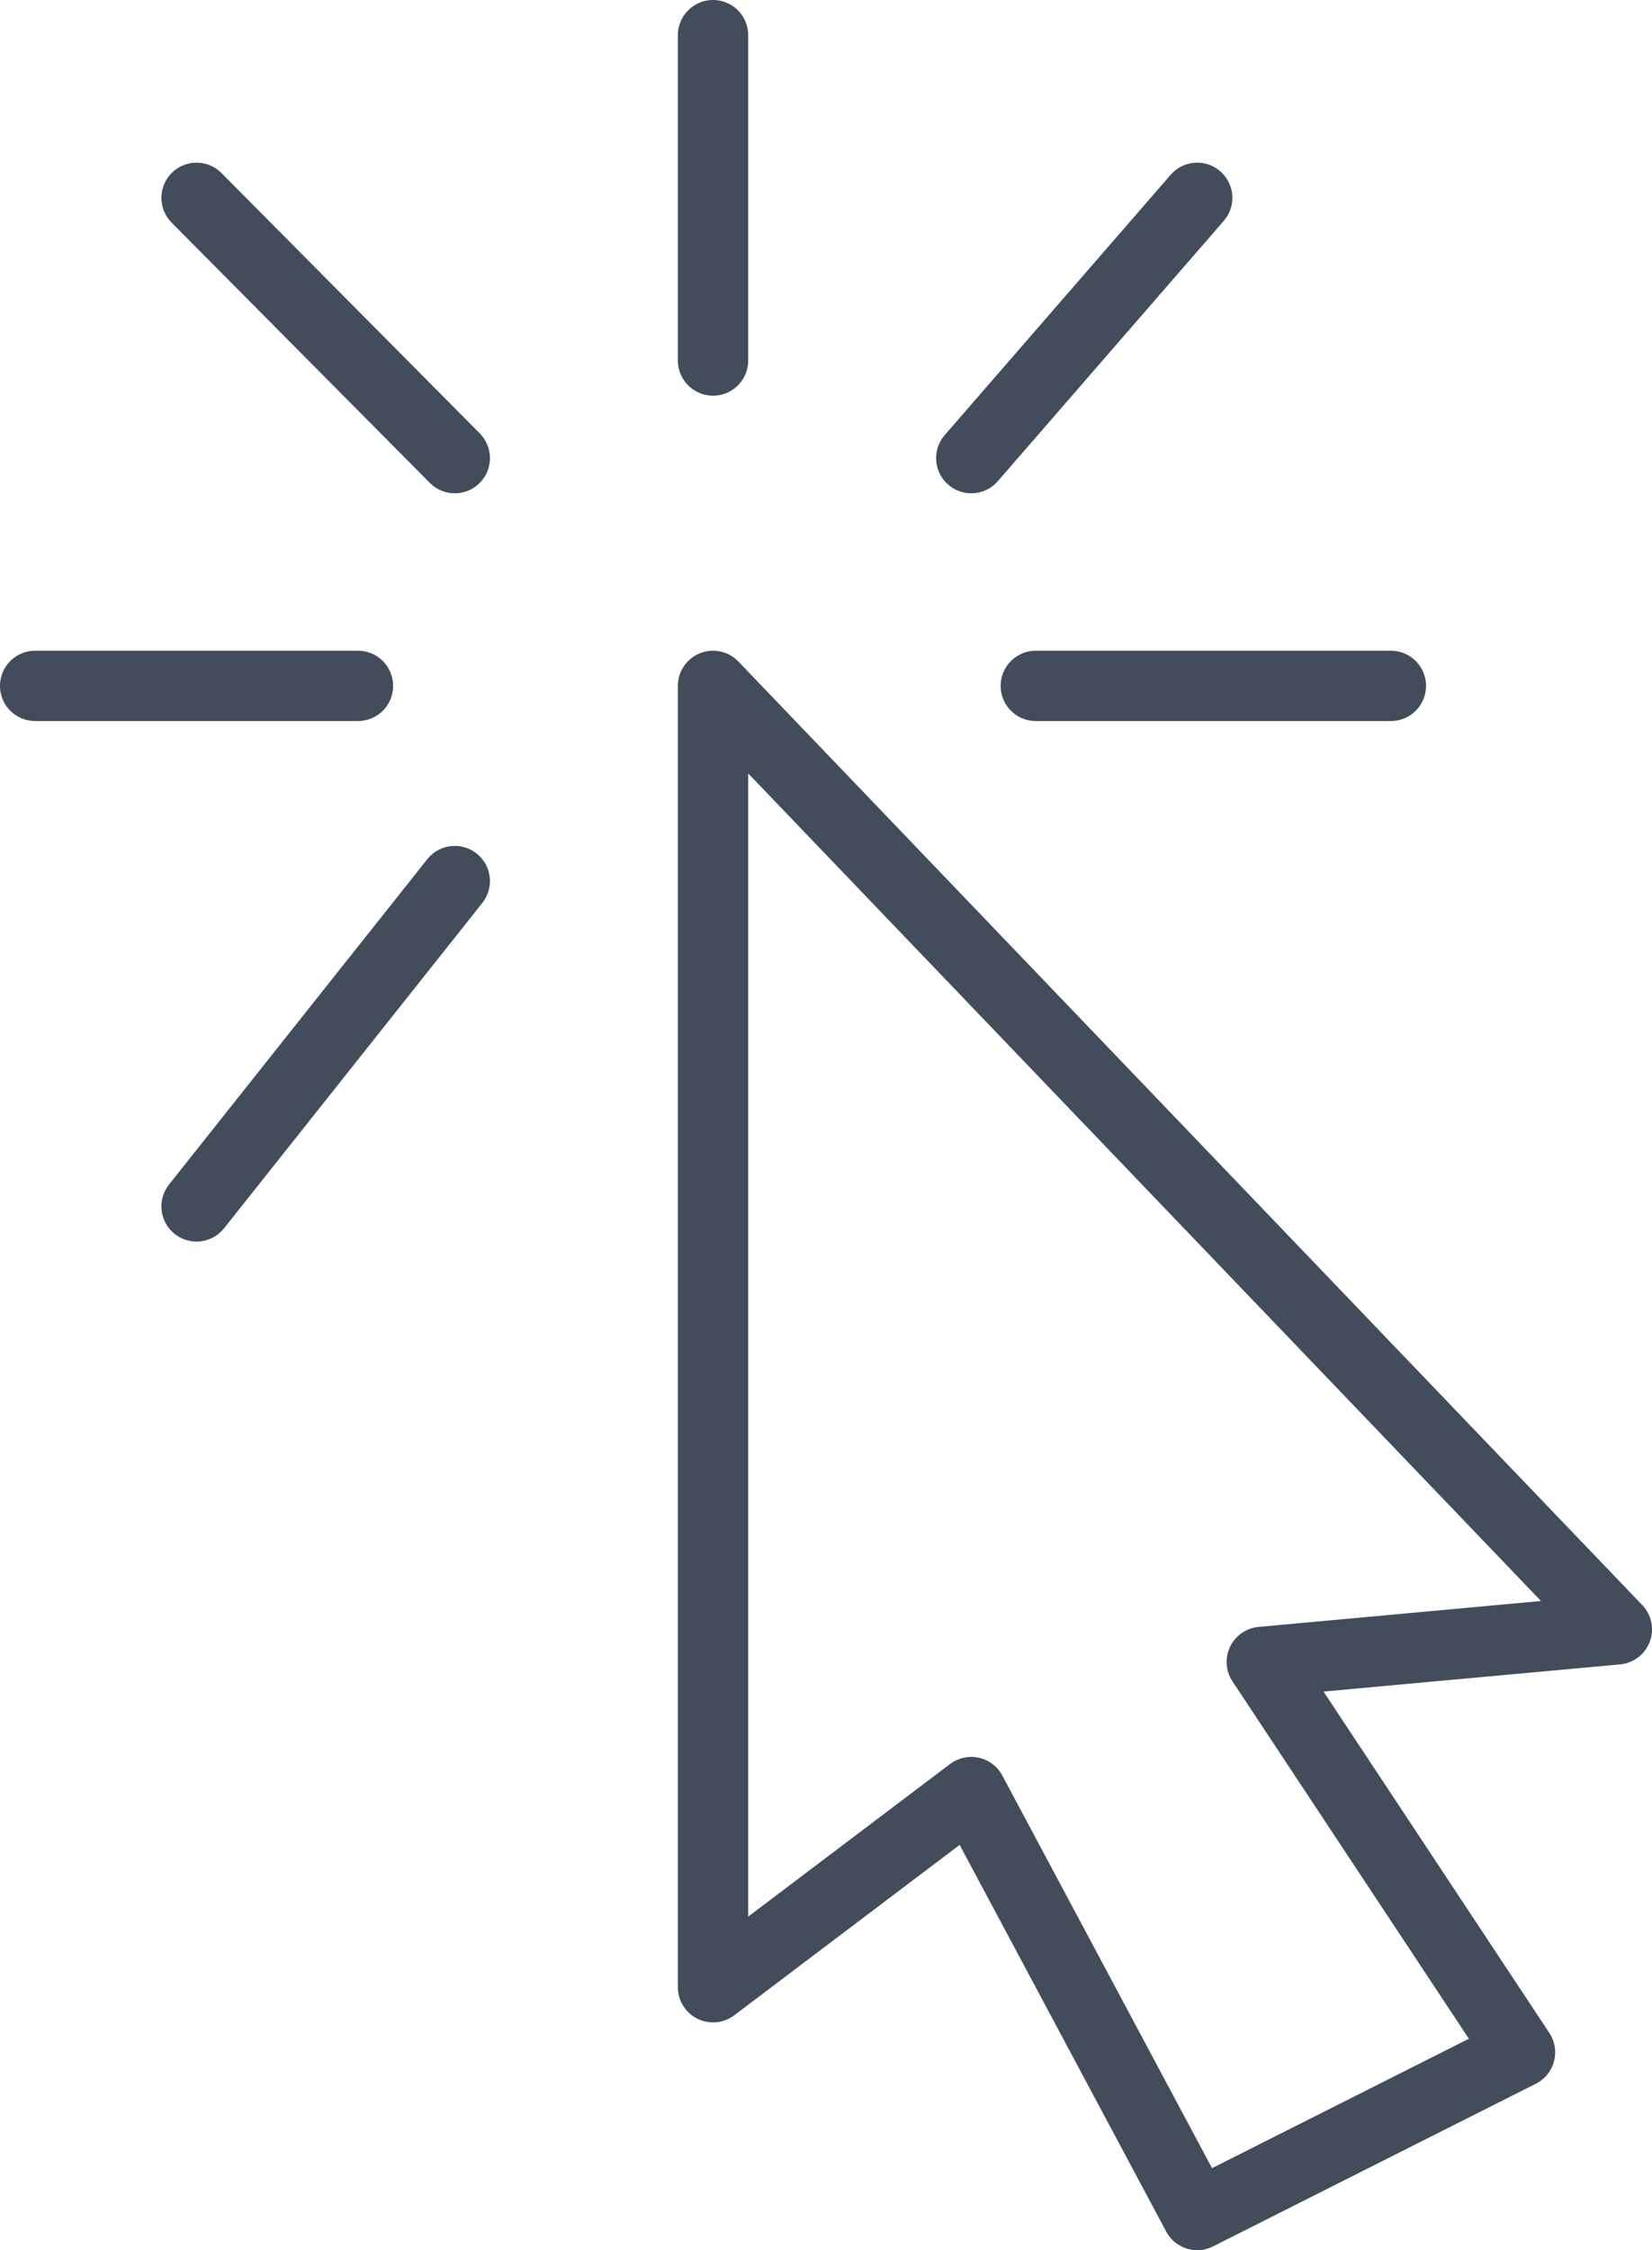 <?xml version="1.0" encoding="UTF-8" standalone="no"?><svg width='47' height='64' viewBox='0 0 47 64' fill='none' xmlns='http://www.w3.org/2000/svg'>
<path d='M29.469 19.508H39.571M27.633 13.03L34.061 5.627M20.286 10.254V1M12.939 13.03L5.592 5.627M10.184 19.508H1M12.939 25.06L5.592 34.313M20.286 19.508V56.522L27.633 50.97L34.061 63L43.245 58.373L35.898 47.269L46 46.343L20.286 19.508Z' stroke='#424C5A' stroke-width='2' stroke-linecap='round' stroke-linejoin='round'/>
</svg>
